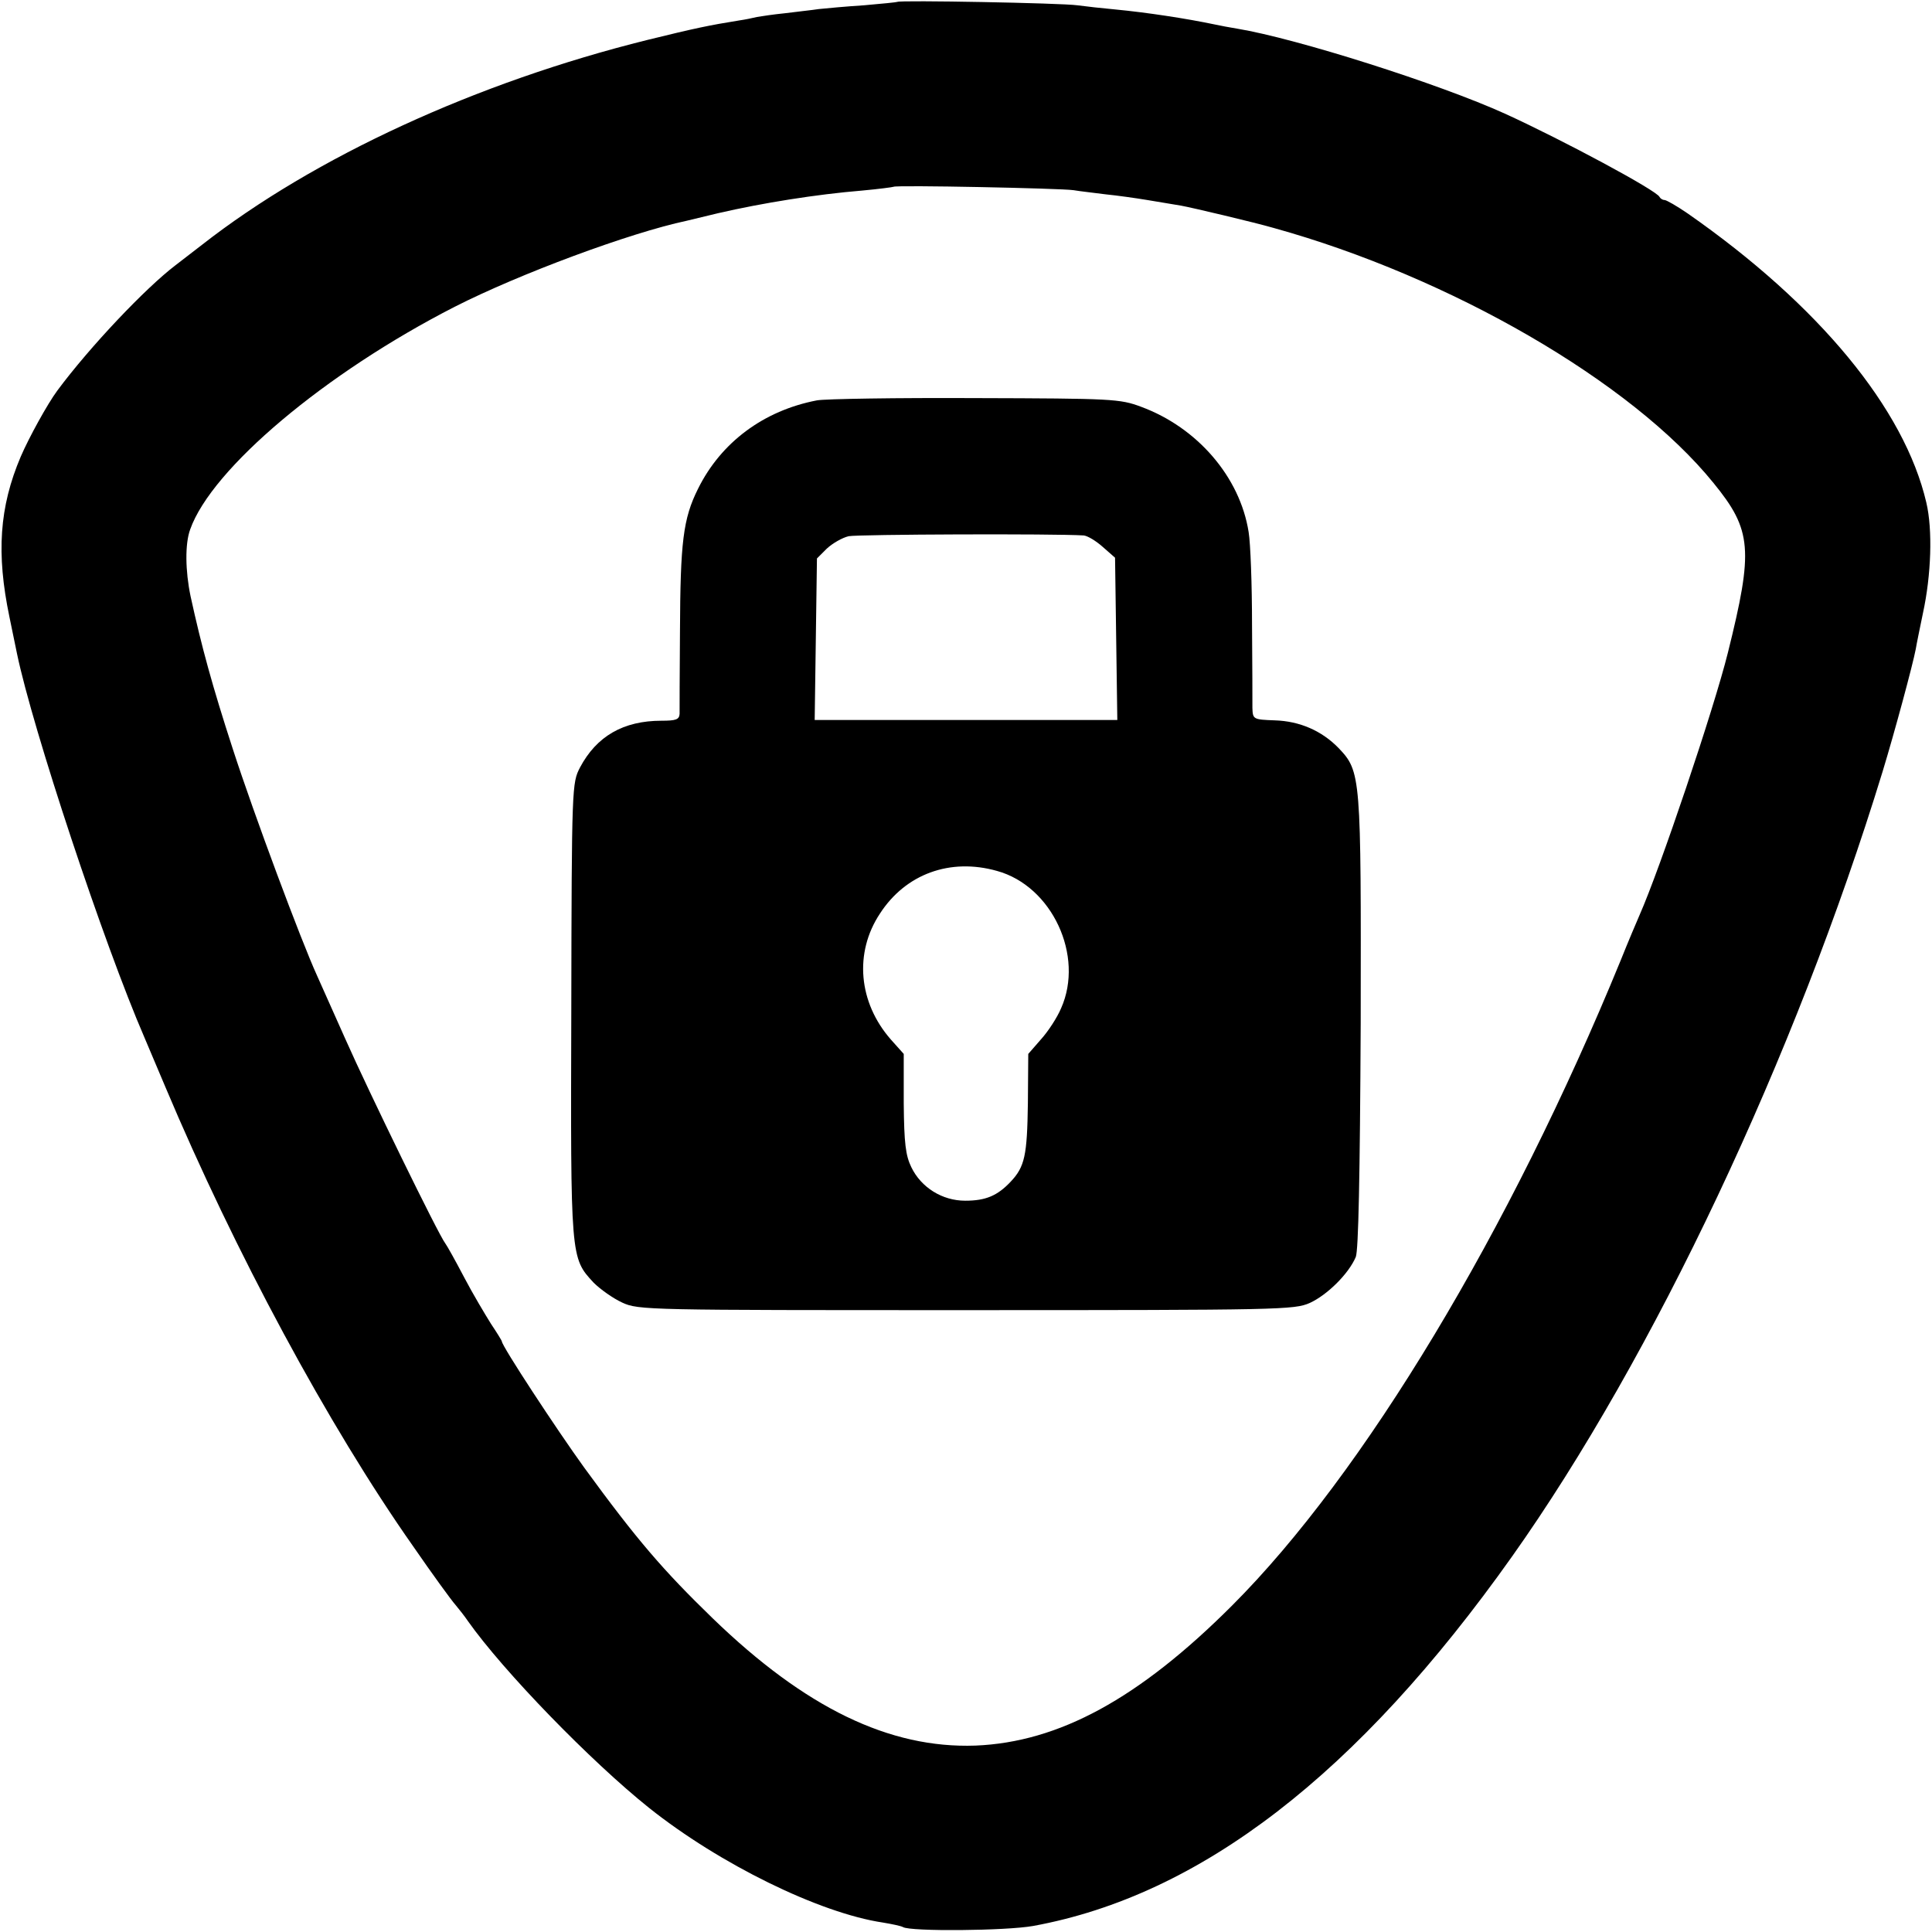 <?xml version="1.0" standalone="no"?>
<!DOCTYPE svg PUBLIC "-//W3C//DTD SVG 20010904//EN"
 "http://www.w3.org/TR/2001/REC-SVG-20010904/DTD/svg10.dtd">
<svg version="1.0" xmlns="http://www.w3.org/2000/svg"
 width="512pt" height="512pt" viewBox="0 0 512 512"
 preserveAspectRatio="xMidYMid meet">
<g transform="translate(0,512) scale(0.1,-0.1)"
fill="#000000" stroke="none">
<path d="M2378 5115 c-2 -1 -41 -5 -88 -9 -47 -3 -101 -8 -120 -10 -19 -3 -59
-7 -89 -11 -30 -3 -64 -8 -75 -10 -12 -3 -32 -7 -46 -9 -81 -13 -119 -21 -245
-52 -451 -112 -882 -310 -1180 -543 -22 -17 -53 -41 -70 -54 -79 -60 -227
-216 -313 -332 -26 -35 -75 -124 -97 -175 -57 -134 -65 -257 -30 -425 9 -44
18 -88 20 -97 41 -198 230 -769 338 -1018 8 -19 33 -78 55 -130 184 -437 432
-898 657 -1218 51 -74 102 -144 112 -155 10 -12 25 -31 33 -43 94 -133 325
-371 480 -495 187 -149 452 -279 620 -304 24 -4 48 -9 53 -12 20 -12 272 -10
345 3 443 81 860 402 1269 979 375 529 751 1326 982 2080 32 105 80 283 88
325 2 13 11 56 19 95 22 101 26 221 9 293 -58 249 -285 524 -632 766 -29 20
-57 36 -62 36 -5 0 -11 4 -13 8 -7 17 -257 151 -408 220 -176 80 -554 200
-711 226 -19 3 -45 8 -59 11 -76 16 -181 32 -265 40 -33 3 -78 8 -100 11 -42
6 -472 14 -477 9z m467 -499 c17 -3 55 -7 85 -11 30 -3 80 -10 110 -15 30 -5
71 -12 90 -15 28 -5 193 -44 245 -59 469 -130 949 -408 1166 -676 102 -125
106 -177 38 -450 -37 -149 -180 -573 -234 -695 -7 -16 -30 -70 -50 -120 -294
-718 -681 -1361 -1030 -1710 -247 -247 -459 -362 -680 -371 -228 -8 -451 100
-696 337 -132 128 -201 208 -341 400 -73 101 -218 322 -218 334 0 2 -13 23
-29 47 -15 24 -48 79 -71 123 -23 44 -46 85 -50 90 -17 21 -203 402 -265 542
-36 81 -70 157 -75 168 -42 92 -167 427 -223 600 -54 166 -83 272 -112 405
-14 67 -15 139 -1 177 57 161 357 414 701 590 171 87 464 196 615 228 8 2 45
11 83 20 117 27 260 50 382 60 44 4 81 9 83 10 5 5 444 -4 477 -9z"/>
<path d="M2165 4059 c-141 -27 -254 -111 -315 -234 -40 -80 -47 -142 -48 -379
-1 -111 -1 -209 -1 -218 -1 -15 -10 -18 -48 -18 -101 0 -172 -41 -216 -124
-21 -41 -22 -46 -23 -641 -2 -661 -2 -658 59 -724 18 -18 52 -42 76 -53 43
-20 68 -20 911 -20 835 0 870 1 911 19 46 21 103 77 122 122 7 18 11 207 13
621 1 656 1 665 -59 728 -44 45 -102 71 -169 73 -57 2 -58 3 -59 33 0 17 0
117 -1 221 0 105 -4 215 -9 245 -23 146 -136 277 -285 332 -56 21 -76 22 -439
23 -209 1 -398 -2 -420 -6z m707 -358 c10 -1 32 -14 50 -30 l33 -29 3 -215 3
-215 -401 0 -401 0 3 214 3 214 26 26 c15 14 41 29 58 33 25 5 546 7 623 2z
m-230 -889 c146 -40 232 -225 170 -364 -10 -24 -34 -61 -53 -82 l-34 -39 -1
-131 c-2 -138 -8 -168 -46 -208 -35 -37 -66 -50 -120 -50 -61 0 -117 35 -143
89 -15 31 -19 63 -20 169 l0 131 -34 38 c-86 98 -98 230 -29 334 68 105 186
148 310 113z"/>
</g>
</svg>
